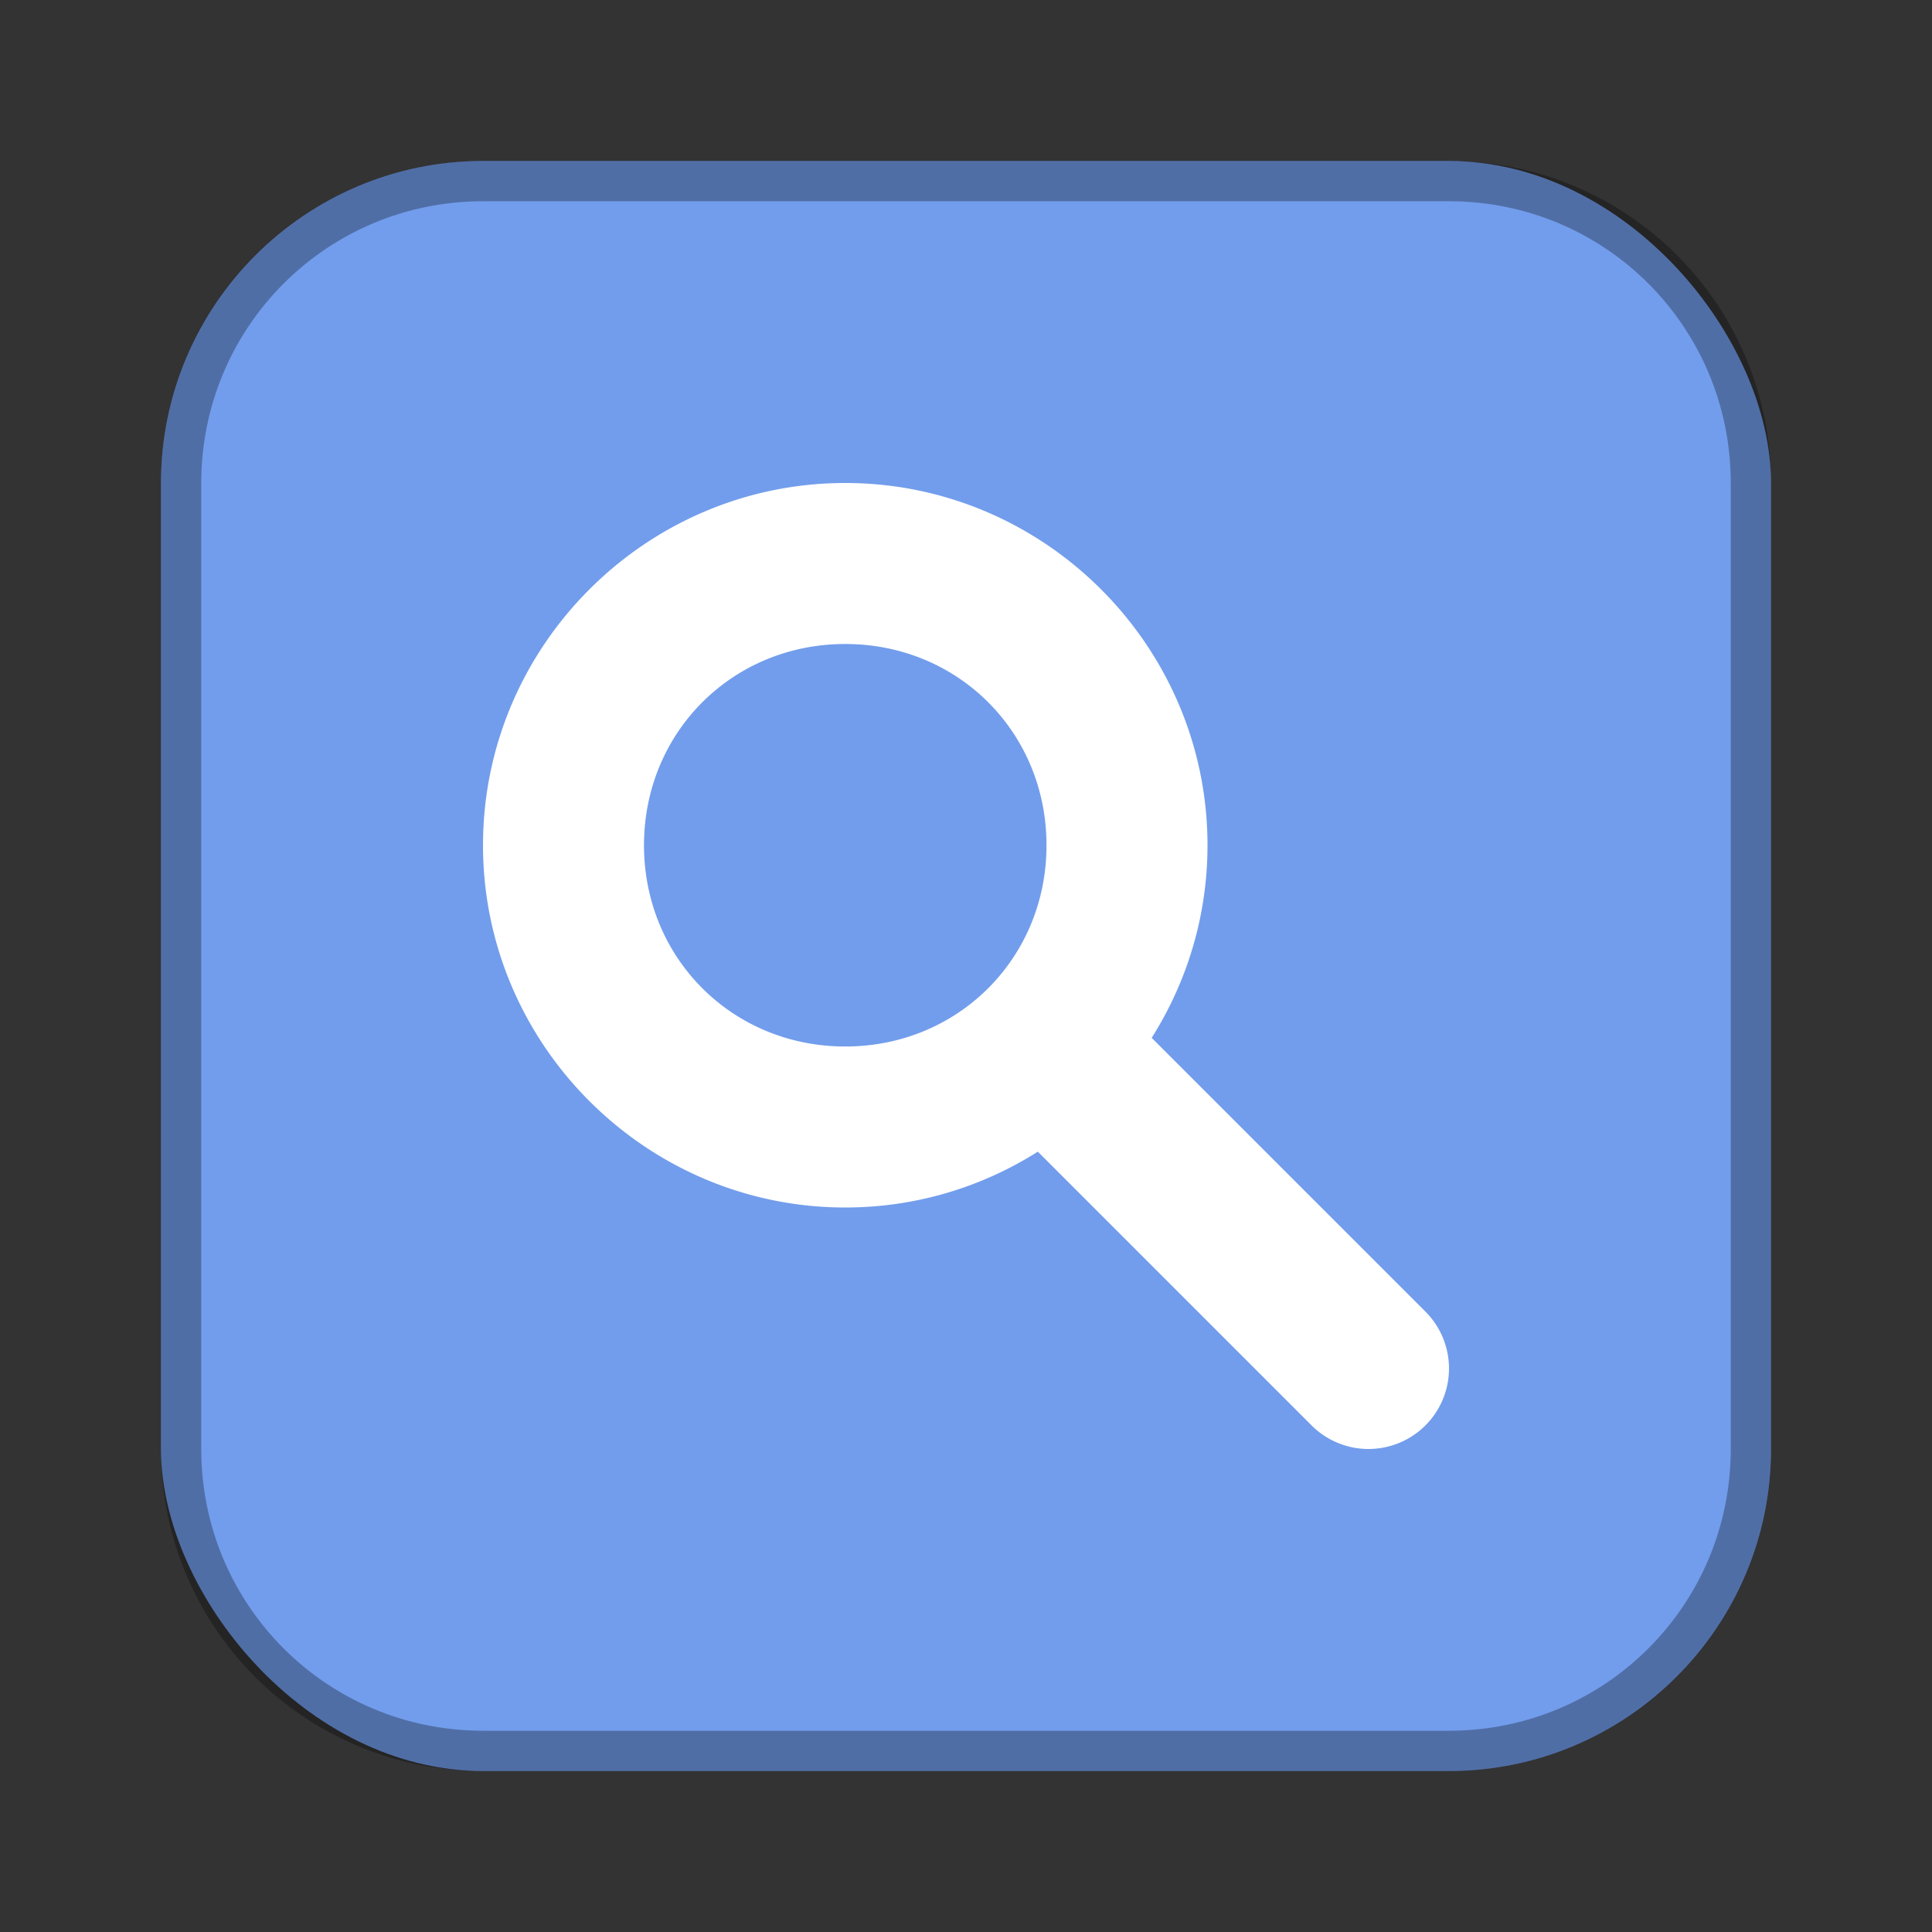 <?xml version="1.0" encoding="UTF-8"?>
<!-- Created with Inkscape (http://www.inkscape.org/) -->
<svg id="SVGRoot" width="48px" height="48px" version="1.1" viewBox="0 0 48 48" xml:space="preserve" xmlns="http://www.w3.org/2000/svg" xmlns:cc="http://creativecommons.org/ns#" xmlns:dc="http://purl.org/dc/elements/1.1/" xmlns:rdf="http://www.w3.org/1999/02/22-rdf-syntax-ns#"><rect x="0" y="0" width="48" height="48" fill="#333333" stroke="none"/><defs><style>.cls-1{fill:none;stroke:#fff;stroke-linecap:round;stroke-linejoin:round;}</style><style>.cls-1{fill:none;stroke:#fff;stroke-linecap:round;stroke-linejoin:round;}</style></defs><rect x="4" y="4" width="40" height="40" ry="8" fill="#729dec" fill-rule="evenodd" style="paint-order:stroke fill markers"/><path d="m12 4c-4.432 0-8 3.568-8 8v24c0 4.432 3.568 8 8 8h24c4.432 0 8-3.568 8-8v-24c0-4.432-3.568-8-8-8zm0 1h24c3.878 0 7 3.122 7 7v24c0 3.878-3.122 7-7 7h-24c-3.878 0-7-3.122-7-7v-24c0-3.878 3.122-7 7-7z" fill-rule="evenodd" opacity=".3" style="paint-order:stroke fill markers"/><path d="m21 12c-4.951 0-9 4.049-9 9s4.049 9 9 9c1.755 0 3.397-0.509 4.785-1.387l6.801 6.801a2 2 0 0 0 2.828 0 2 2 0 0 0 0-2.828l-6.801-6.801c0.878-1.388 1.387-3.03 1.387-4.785 0-4.951-4.049-9-9-9zm0 4c2.805 0 5 2.195 5 5s-2.195 5-5 5-5-2.195-5-5 2.195-5 5-5z" fill="#fff" stop-color="#000000" stroke-linecap="round" stroke-linejoin="round"/></svg>

